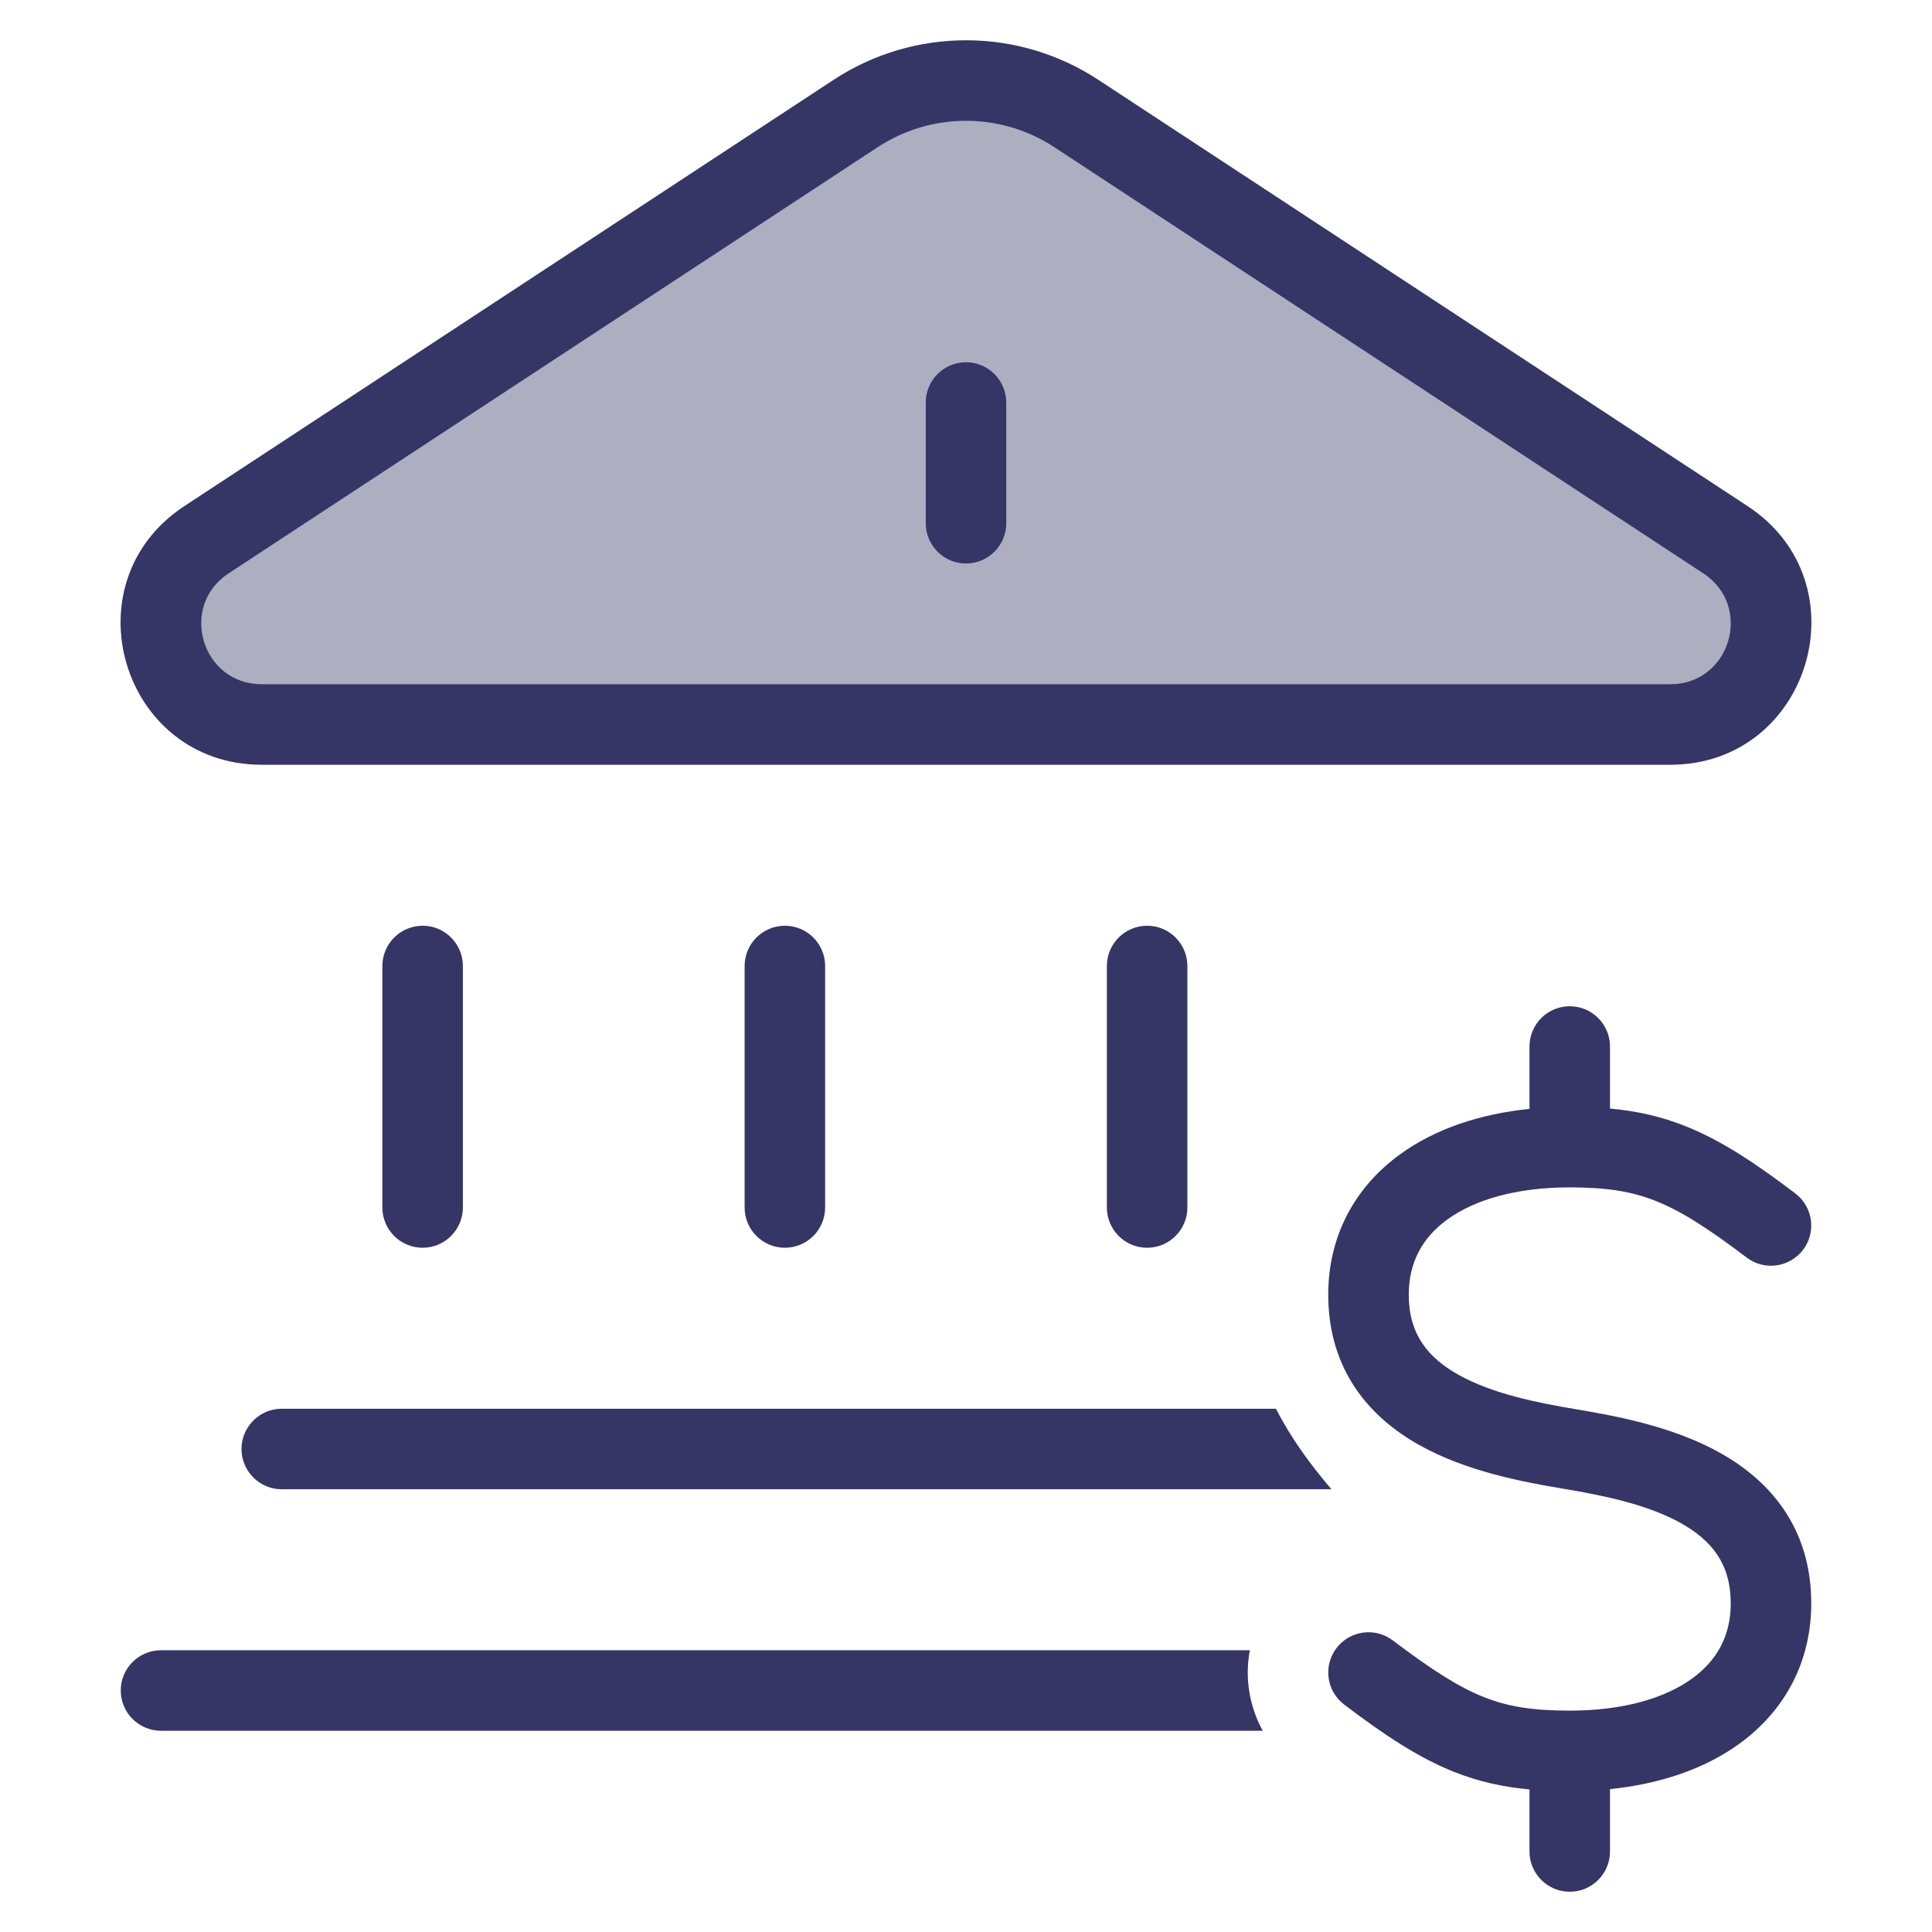 <svg width="24" height="24" viewBox="0 0 24 24" fill="none" xmlns="http://www.w3.org/2000/svg">
<path opacity="0.4" d="M20.749 9H3.251C2.01 9 1.527 7.386 2.565 6.705L10.627 1.411C11.46 0.864 12.539 0.864 13.372 1.411L21.435 6.705C22.472 7.386 21.99 9 20.749 9Z" fill="#353566"/>
<path d="M12 4.5C12.276 4.5 12.5 4.724 12.5 5V6.5C12.5 6.776 12.276 7 12 7C11.724 7 11.5 6.776 11.5 6.5V5C11.5 4.724 11.724 4.5 12 4.5Z" fill="#353566"/>
<path fill-rule="evenodd" clip-rule="evenodd" d="M13.646 0.993C12.647 0.336 11.353 0.336 10.353 0.993L2.29 6.287C0.838 7.241 1.513 9.5 3.251 9.5H20.749C22.486 9.5 23.162 7.241 21.709 6.287L13.646 0.993ZM10.902 1.829C11.569 1.391 12.431 1.391 13.098 1.829L21.16 7.123C21.783 7.532 21.494 8.5 20.749 8.5H3.251C2.506 8.5 2.217 7.532 2.839 7.123L10.902 1.829Z" fill="#353566"/>
<path d="M5.75 12C5.75 11.724 5.526 11.5 5.25 11.5C4.974 11.5 4.75 11.724 4.75 12V15C4.75 15.276 4.974 15.5 5.25 15.5C5.526 15.5 5.75 15.276 5.75 15V12Z" fill="#353566"/>
<path d="M9.75 11.5C10.026 11.5 10.25 11.724 10.25 12V15C10.25 15.276 10.026 15.5 9.75 15.5C9.474 15.5 9.25 15.276 9.25 15V12C9.25 11.724 9.474 11.5 9.75 11.5Z" fill="#353566"/>
<path d="M14.75 12C14.75 11.724 14.526 11.5 14.25 11.5C13.974 11.5 13.75 11.724 13.75 12V15C13.75 15.276 13.974 15.5 14.25 15.5C14.526 15.5 14.75 15.276 14.75 15V12Z" fill="#353566"/>
<path d="M3.5 17.5H15.851C16.032 17.857 16.272 18.187 16.54 18.5H3.5C3.224 18.5 3 18.276 3 18C3 17.724 3.224 17.5 3.5 17.5Z" fill="#353566"/>
<path d="M2 20.5H15.526C15.462 20.841 15.518 21.195 15.686 21.5H2C1.724 21.5 1.5 21.276 1.5 21C1.5 20.724 1.724 20.5 2 20.5Z" fill="#353566"/>
<path d="M19 13.775V13C19 12.724 19.224 12.5 19.5 12.5C19.776 12.5 20 12.724 20 13V13.771C20.329 13.801 20.629 13.867 20.934 13.988C21.375 14.163 21.794 14.44 22.302 14.825C22.522 14.992 22.565 15.305 22.399 15.525C22.232 15.745 21.918 15.789 21.698 15.622C21.206 15.249 20.875 15.04 20.566 14.918C20.268 14.8 19.96 14.75 19.5 14.75C18.821 14.75 18.309 14.91 17.981 15.148C17.668 15.374 17.5 15.684 17.5 16.082C17.5 16.573 17.736 16.864 18.119 17.079C18.535 17.311 19.079 17.423 19.582 17.507C20.079 17.59 20.785 17.721 21.369 18.049C21.986 18.394 22.5 18.979 22.5 19.918C22.5 20.649 22.168 21.255 21.606 21.662C21.172 21.976 20.619 22.162 20 22.225V23C20 23.276 19.776 23.5 19.5 23.5C19.224 23.5 19 23.276 19 23V22.229C18.671 22.199 18.371 22.133 18.066 22.012C17.625 21.837 17.206 21.56 16.698 21.175C16.478 21.008 16.435 20.695 16.601 20.475C16.768 20.254 17.082 20.211 17.302 20.378C17.794 20.75 18.125 20.96 18.434 21.082C18.732 21.201 19.04 21.25 19.5 21.25C20.179 21.25 20.691 21.09 21.019 20.852C21.332 20.626 21.5 20.316 21.5 19.918C21.5 19.427 21.264 19.136 20.881 18.921C20.466 18.689 19.921 18.577 19.418 18.493C18.921 18.41 18.216 18.279 17.631 17.951C17.014 17.606 16.5 17.021 16.5 16.082C16.5 15.351 16.832 14.745 17.394 14.338C17.828 14.024 18.381 13.838 19 13.775Z" fill="#353566"/>
</svg>
